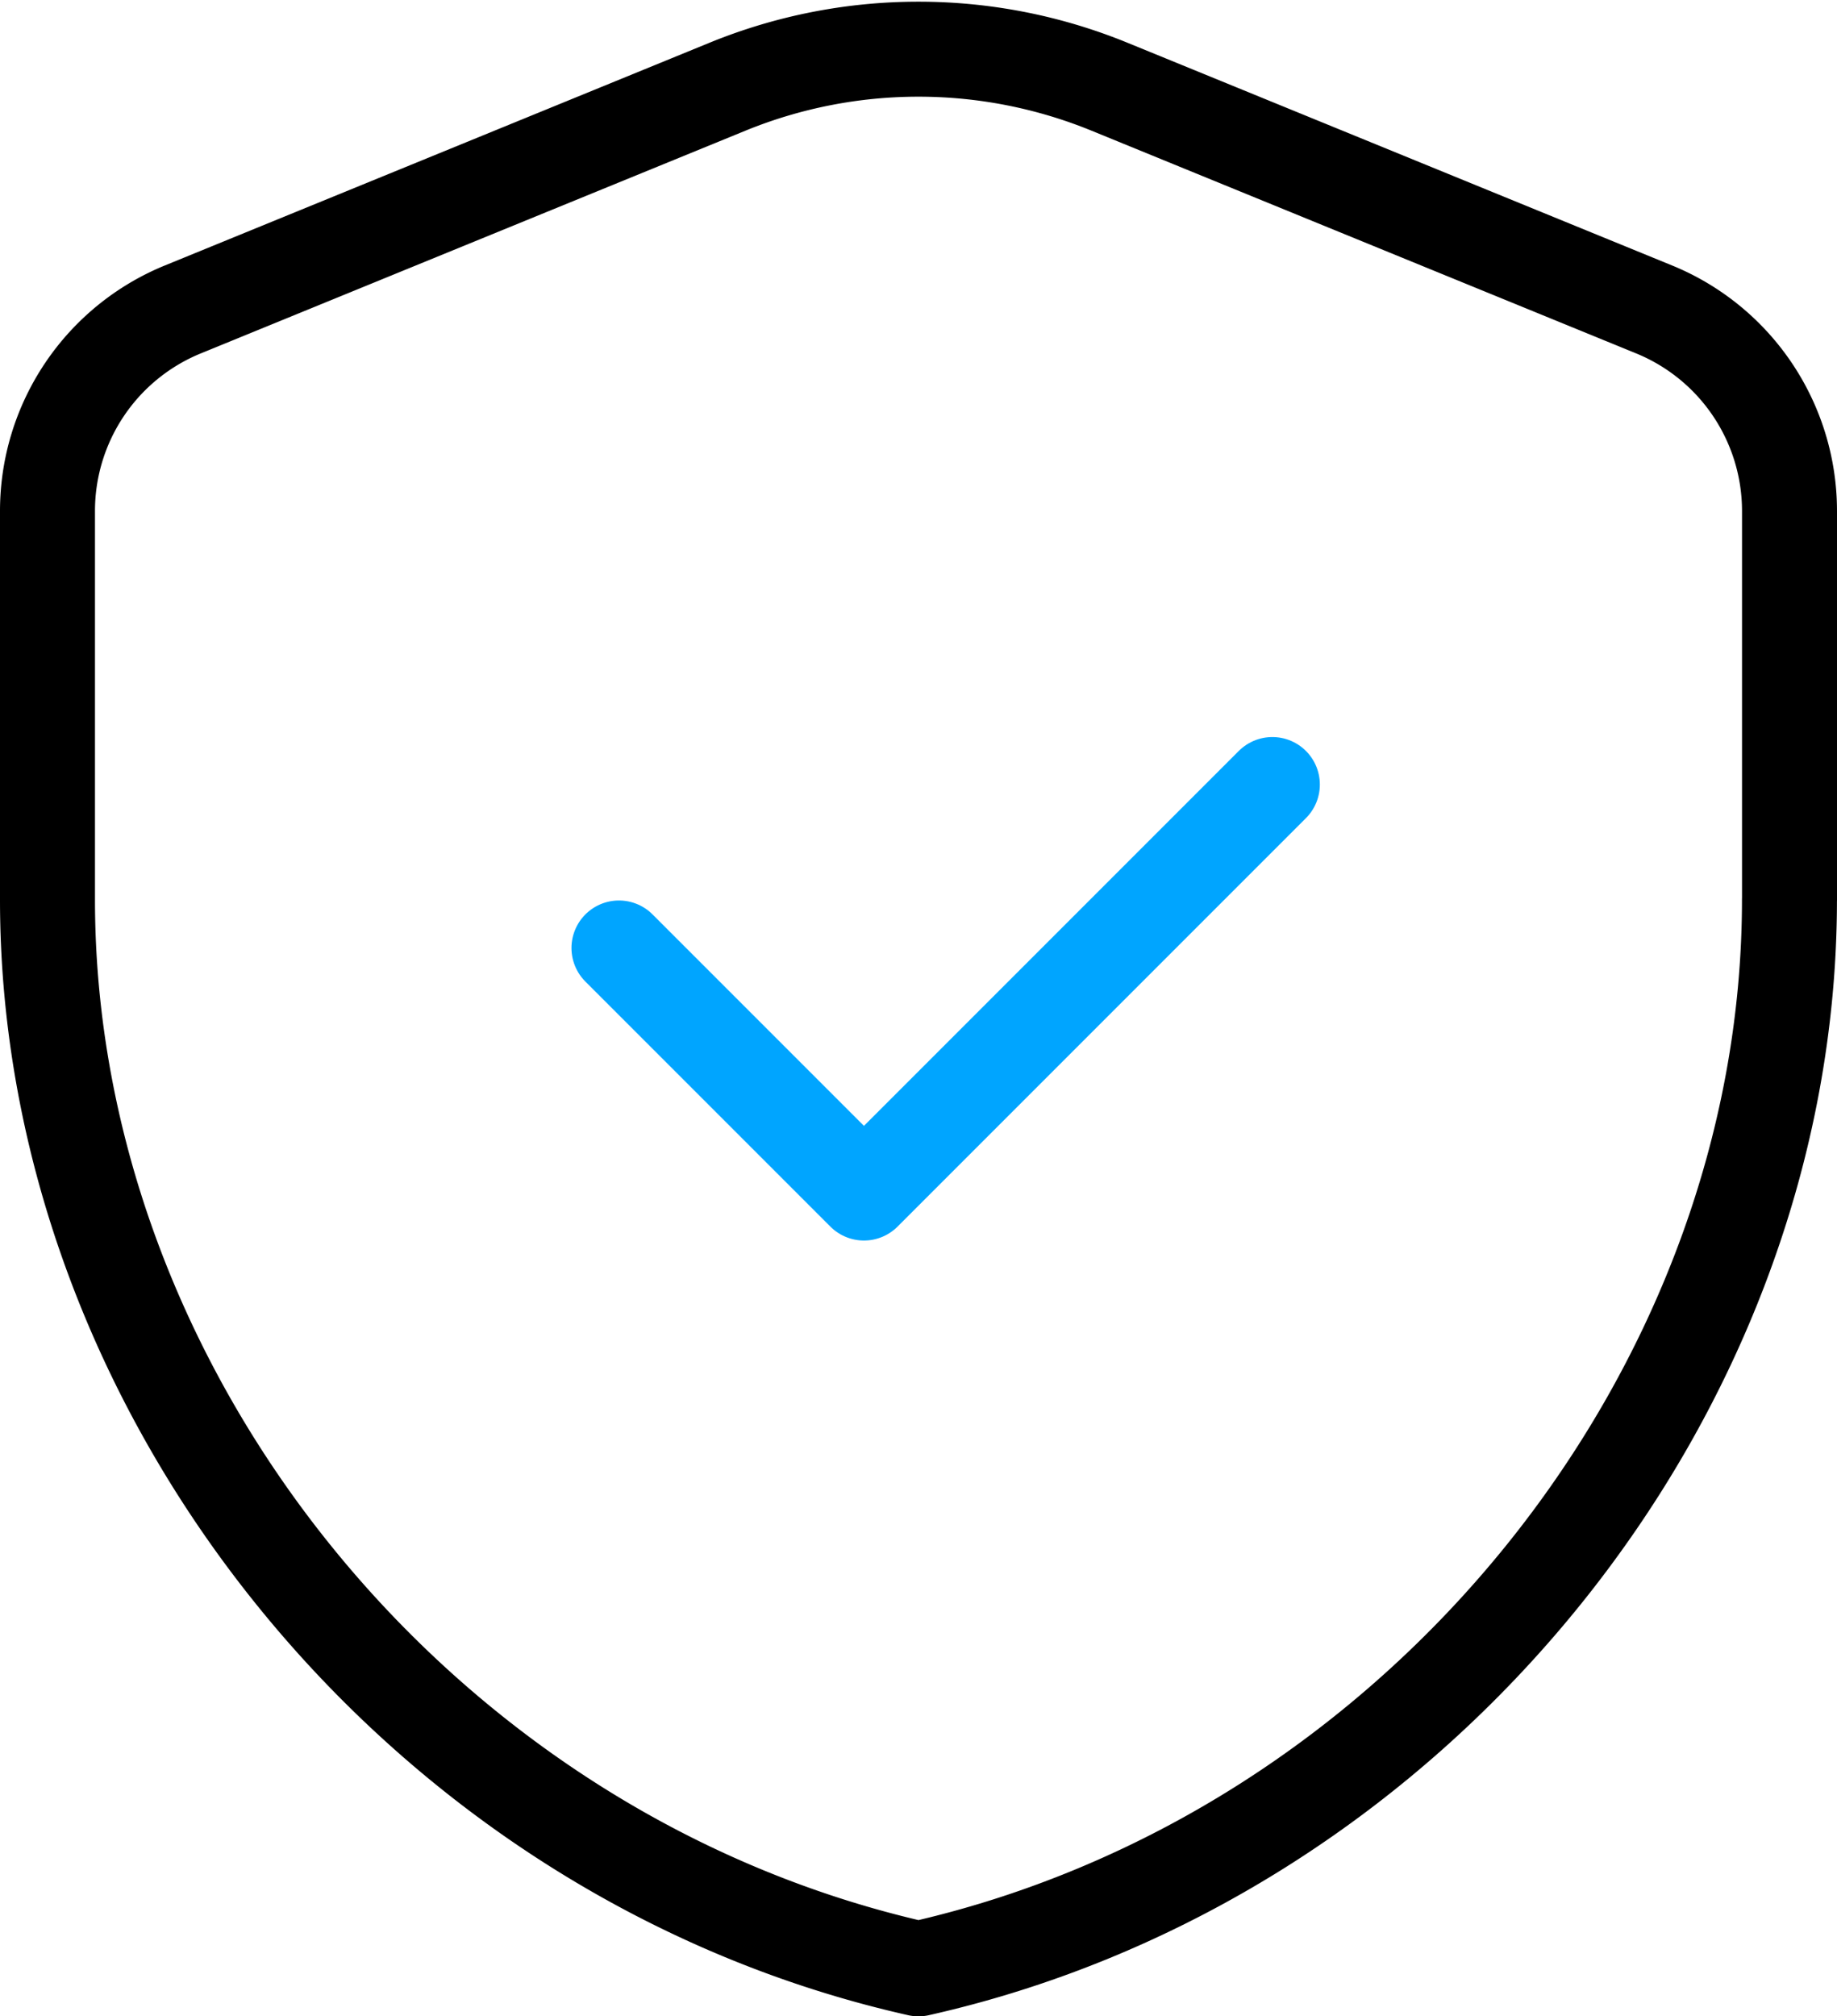<svg xmlns="http://www.w3.org/2000/svg" width="38.683" height="42.45" viewBox="0 0 38.683 42.45">
  <g id="Grupo_2242" data-name="Grupo 2242" transform="translate(-1509.802 -3326.802)">
    <g id="icon_defender" transform="translate(1510.802 3327.837)">
      <path id="Caminho_9355" data-name="Caminho 9355" d="M43.349,23.526c0,10.411-7.825,20.146-18.341,22.509C14.491,43.671,6.667,33.937,6.667,23.526V15.348A4.583,4.583,0,0,1,9.516,11.1L20.98,6.413a10.632,10.632,0,0,1,8.056,0L40.5,11.1a4.586,4.586,0,0,1,2.85,4.244v8.178Z" transform="translate(-6.667 -5.62)" fill="none" stroke="#000" stroke-linecap="round" stroke-linejoin="round" stroke-width="2" fill-rule="evenodd"/>
      <path id="Caminho_9356" data-name="Caminho 9356" d="M29.173,16.875l-8.6,8.6-5.159-5.159" transform="translate(-3.38 -1.393)" fill="none" stroke="#00a5ff" stroke-linecap="round" stroke-linejoin="round" stroke-width="2"/>
    </g>
  </g>
</svg>
